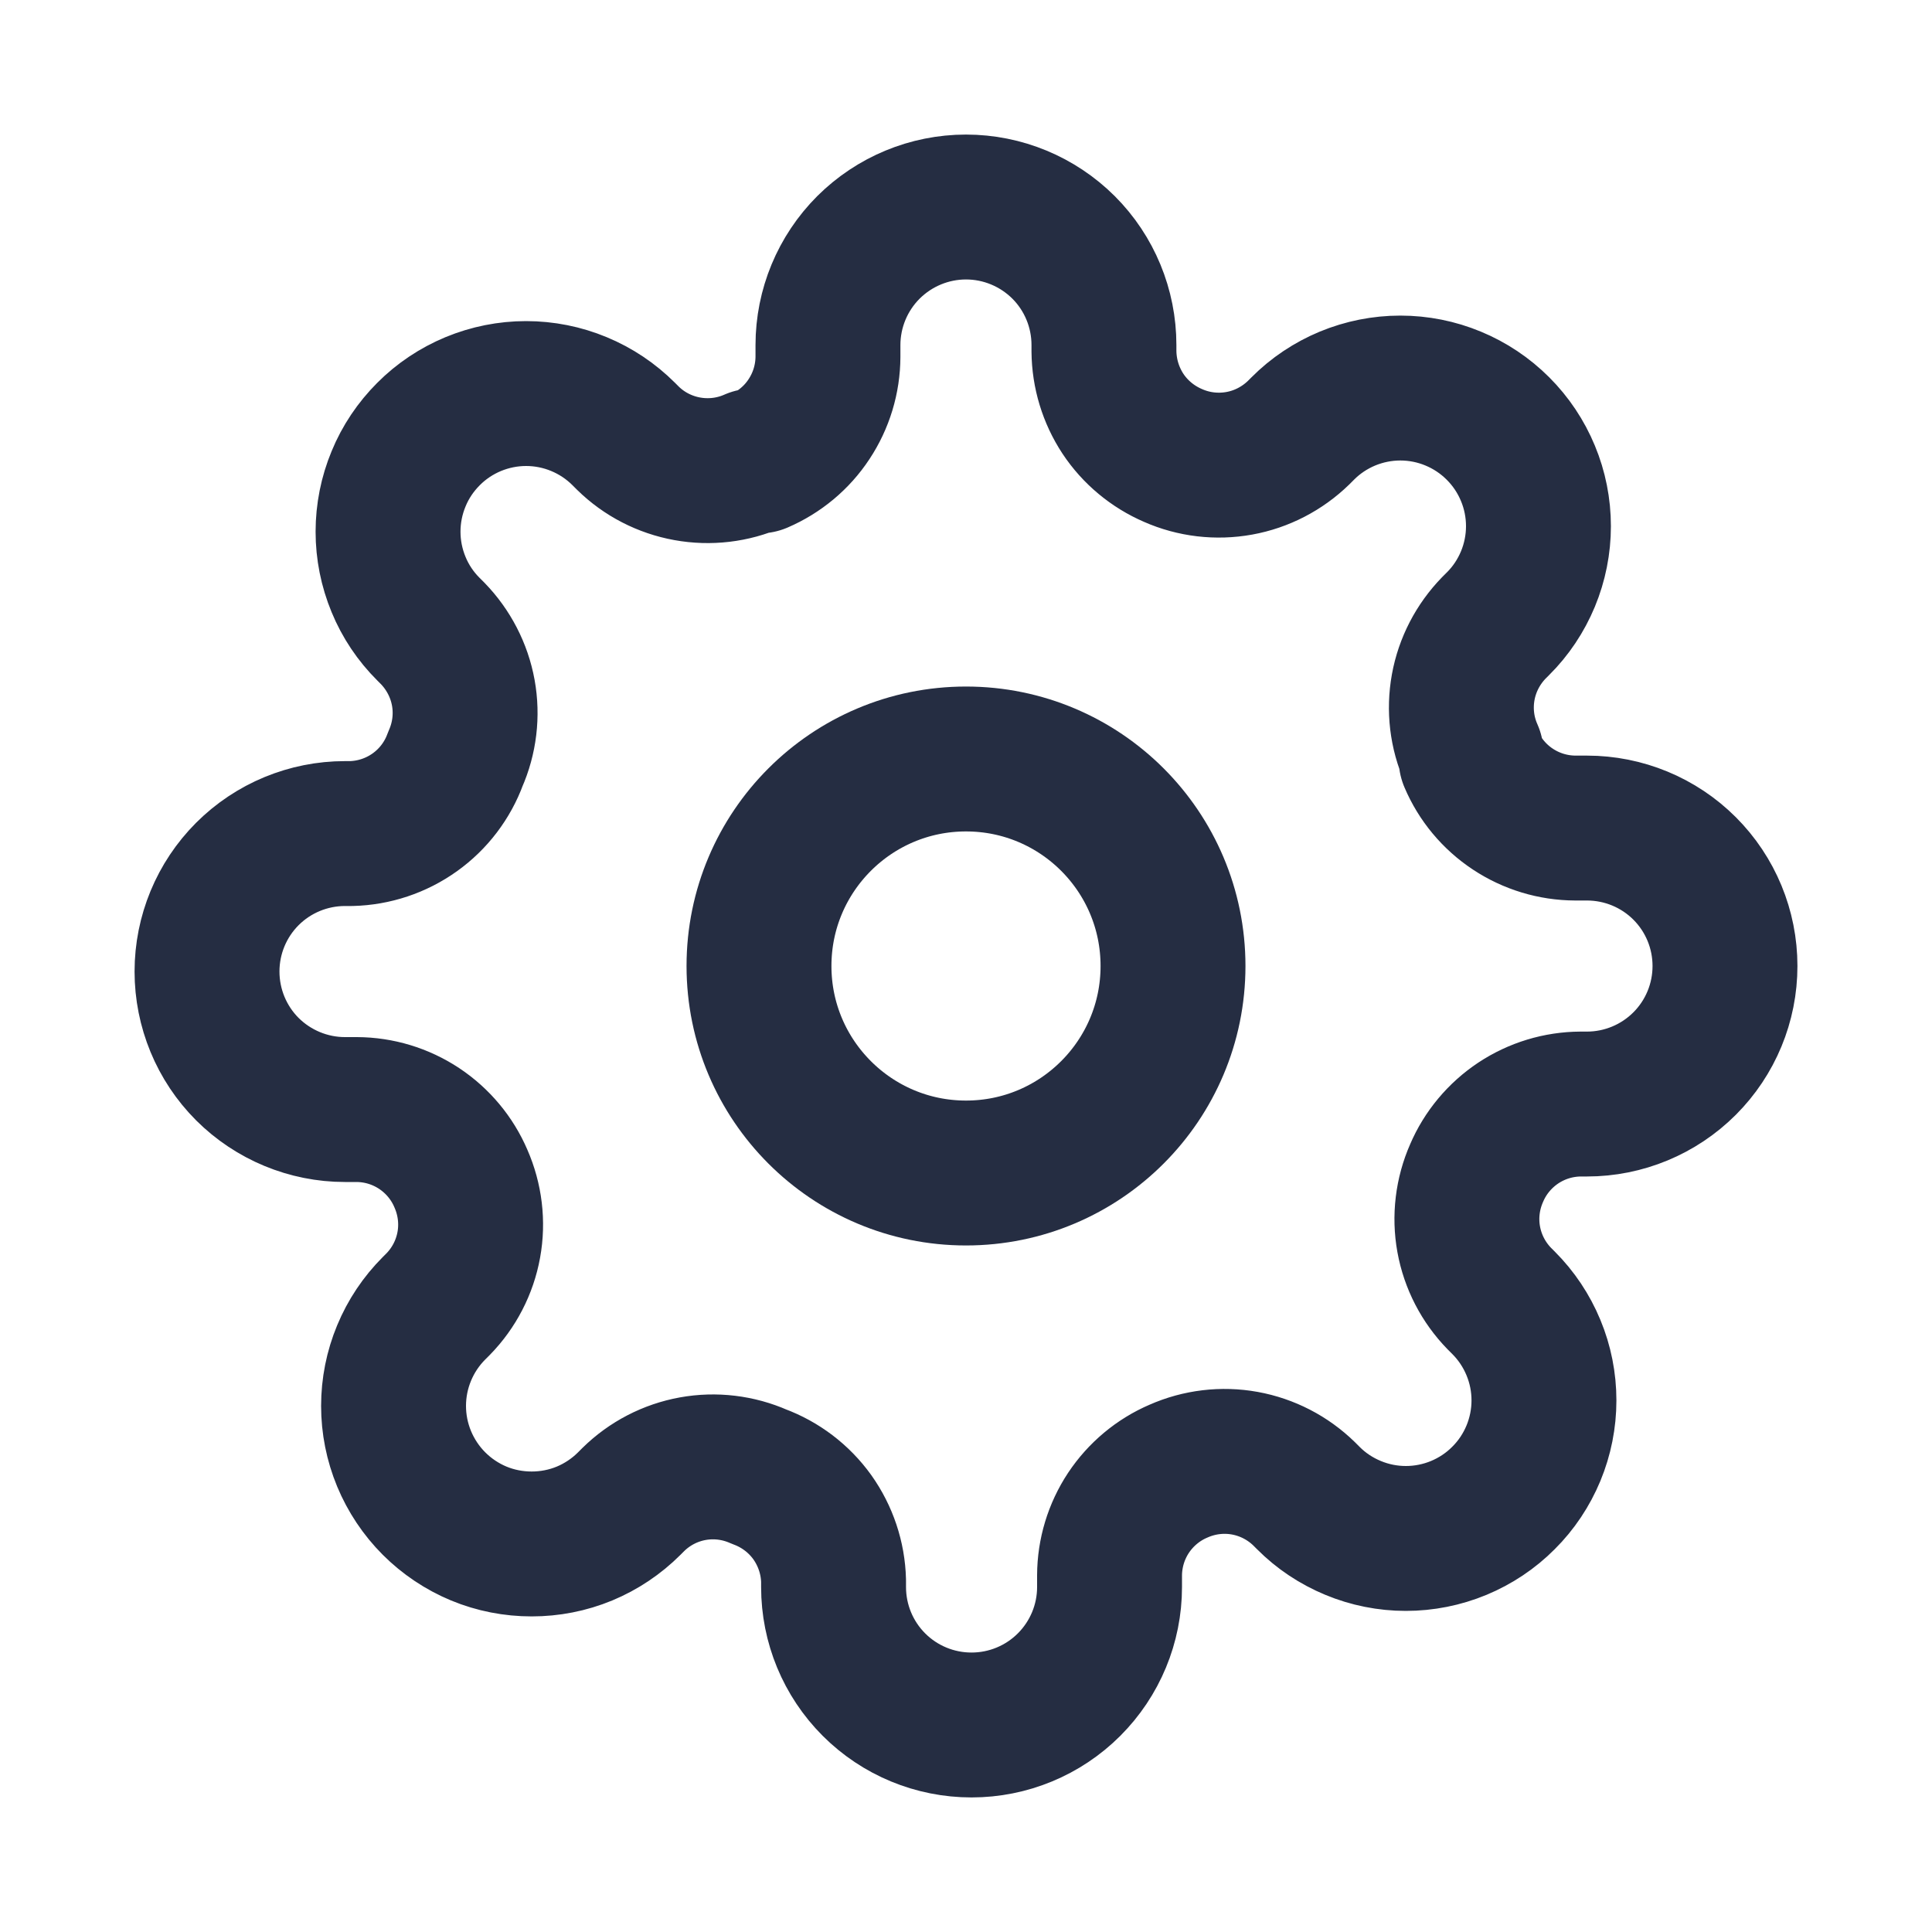 <svg width="20" height="20" viewBox="0 0 20 20" fill="none" xmlns="http://www.w3.org/2000/svg">
<path d="M10 12.143C11.184 12.143 12.143 11.183 12.143 10C12.143 8.816 11.184 7.857 10 7.857C8.817 7.857 7.857 8.816 7.857 10C7.857 11.183 8.817 12.143 10 12.143Z" stroke="#252D42" stroke-width="1.5" stroke-linecap="round" stroke-linejoin="round"/>
<path d="M15.286 12.143C15.191 12.358 15.162 12.598 15.204 12.829C15.246 13.061 15.357 13.275 15.521 13.443L15.564 13.486C15.697 13.619 15.802 13.776 15.874 13.95C15.946 14.123 15.983 14.309 15.983 14.497C15.983 14.684 15.946 14.87 15.874 15.044C15.802 15.217 15.697 15.375 15.564 15.507C15.432 15.64 15.274 15.745 15.101 15.817C14.927 15.889 14.741 15.926 14.553 15.926C14.366 15.926 14.18 15.889 14.007 15.817C13.833 15.745 13.675 15.64 13.543 15.507L13.5 15.464C13.332 15.3 13.118 15.189 12.886 15.147C12.654 15.105 12.415 15.134 12.2 15.229C11.989 15.319 11.809 15.47 11.682 15.661C11.555 15.853 11.487 16.078 11.486 16.307V16.429C11.486 16.808 11.335 17.171 11.067 17.439C10.799 17.707 10.436 17.857 10.057 17.857C9.678 17.857 9.315 17.707 9.047 17.439C8.779 17.171 8.629 16.808 8.629 16.429V16.364C8.623 16.128 8.546 15.899 8.409 15.706C8.271 15.514 8.079 15.368 7.857 15.286C7.642 15.191 7.403 15.162 7.171 15.204C6.939 15.246 6.725 15.357 6.557 15.522L6.514 15.565C6.382 15.697 6.224 15.803 6.051 15.875C5.877 15.947 5.691 15.983 5.504 15.983C5.316 15.983 5.13 15.947 4.956 15.875C4.783 15.803 4.625 15.697 4.493 15.565C4.36 15.432 4.255 15.274 4.183 15.101C4.111 14.927 4.074 14.742 4.074 14.554C4.074 14.366 4.111 14.18 4.183 14.007C4.255 13.833 4.36 13.676 4.493 13.543L4.536 13.5C4.7 13.332 4.811 13.118 4.853 12.886C4.895 12.655 4.866 12.416 4.771 12.2C4.681 11.989 4.53 11.809 4.339 11.682C4.147 11.555 3.923 11.487 3.693 11.486H3.571C3.193 11.486 2.829 11.335 2.561 11.068C2.293 10.8 2.143 10.436 2.143 10.057C2.143 9.678 2.293 9.315 2.561 9.047C2.829 8.779 3.193 8.629 3.571 8.629H3.636C3.872 8.623 4.101 8.547 4.294 8.409C4.486 8.272 4.633 8.079 4.714 7.857C4.809 7.642 4.838 7.403 4.796 7.171C4.754 6.94 4.643 6.726 4.479 6.557L4.436 6.514C4.303 6.382 4.197 6.224 4.126 6.051C4.054 5.877 4.017 5.692 4.017 5.504C4.017 5.316 4.054 5.13 4.126 4.957C4.197 4.783 4.303 4.626 4.436 4.493C4.568 4.36 4.726 4.255 4.899 4.183C5.073 4.111 5.259 4.074 5.446 4.074C5.634 4.074 5.82 4.111 5.993 4.183C6.167 4.255 6.324 4.36 6.457 4.493L6.5 4.536C6.668 4.701 6.882 4.811 7.114 4.853C7.346 4.895 7.585 4.867 7.8 4.772H7.857C8.068 4.681 8.249 4.531 8.375 4.339C8.502 4.147 8.57 3.923 8.571 3.693V3.572C8.571 3.193 8.722 2.829 8.99 2.561C9.258 2.294 9.621 2.143 10 2.143C10.379 2.143 10.742 2.294 11.01 2.561C11.278 2.829 11.428 3.193 11.428 3.572V3.636C11.43 3.866 11.498 4.09 11.624 4.282C11.751 4.474 11.932 4.624 12.143 4.715C12.358 4.81 12.597 4.838 12.829 4.796C13.061 4.754 13.274 4.643 13.443 4.479L13.486 4.436C13.618 4.303 13.776 4.198 13.949 4.126C14.123 4.054 14.309 4.017 14.496 4.017C14.684 4.017 14.87 4.054 15.043 4.126C15.217 4.198 15.374 4.303 15.507 4.436C15.64 4.569 15.745 4.726 15.817 4.9C15.889 5.073 15.926 5.259 15.926 5.447C15.926 5.634 15.889 5.82 15.817 5.994C15.745 6.167 15.64 6.325 15.507 6.457L15.464 6.5C15.3 6.669 15.189 6.882 15.147 7.114C15.105 7.346 15.133 7.585 15.229 7.8V7.857C15.319 8.069 15.469 8.249 15.661 8.376C15.853 8.503 16.077 8.571 16.307 8.572H16.428C16.807 8.572 17.171 8.722 17.439 8.99C17.707 9.258 17.857 9.621 17.857 10C17.857 10.379 17.707 10.742 17.439 11.01C17.171 11.278 16.807 11.429 16.428 11.429H16.364C16.134 11.43 15.91 11.498 15.718 11.625C15.527 11.752 15.376 11.932 15.286 12.143V12.143Z" stroke="#252D42" stroke-width="1.5" stroke-linecap="round" stroke-linejoin="round"/>
</svg>
